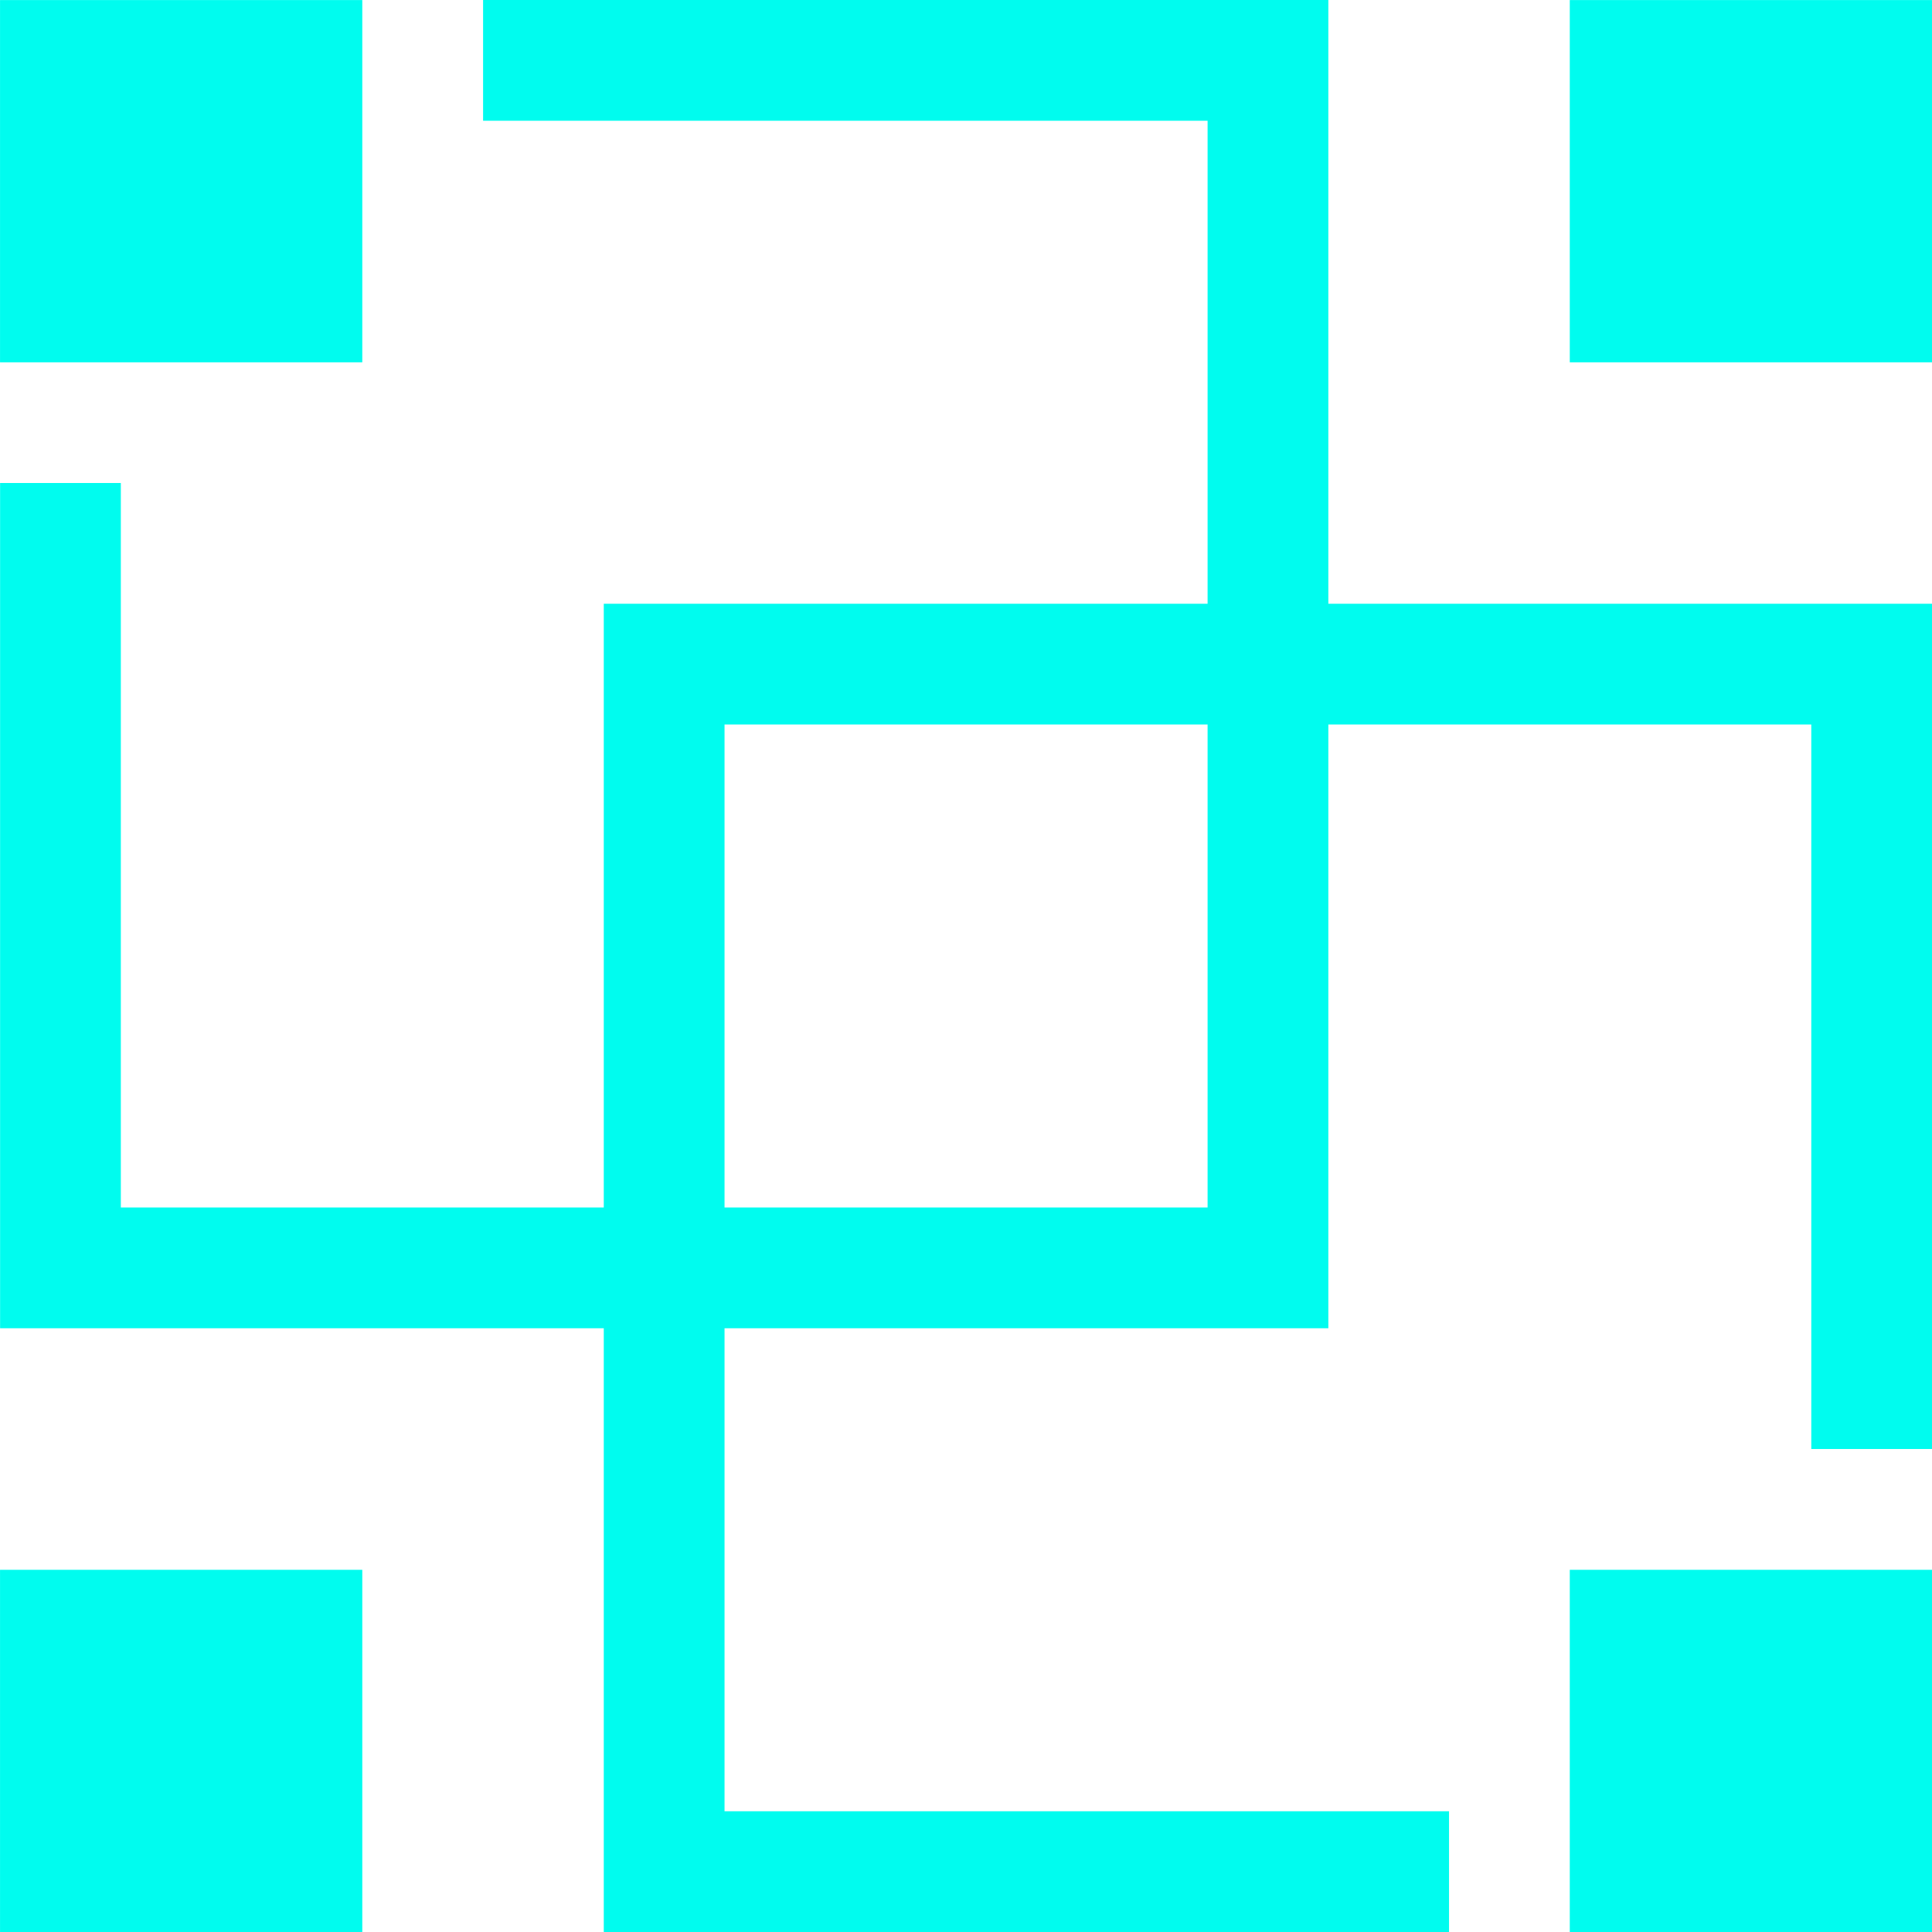 <?xml version="1.0" encoding="utf-8"?>
<svg xmlns="http://www.w3.org/2000/svg" height="256" width="256" viewBox="0 0 256 256">
  <g>
    <path id="path1" transform="rotate(0,128,128) translate(0.004,0) scale(8,8)  " fill="#00FCEF" d="M26,26.001L32,26.001 32,32.001 26,32.001z M0,26.001L6,26.001 6,32.001 0,32.001z M12,12L12,20 20.001,20 20.001,12z M0,0.001L6,0.001 6,6.001 0,6.001z M26,0.001L32,0.001 32,6.001 26,6.001z M8.001,0L22.001,0 22.001,10 32,10 32,24 30,24 30,12 22.001,12 22.001,22 12,22 12,30 24,30 24,32 10,32 10,22 0.001,22 0.001,8 2.001,8 2.001,20 10,20 10,10 20.001,10 20.001,2 8.001,2z" />
  </g>
</svg>

